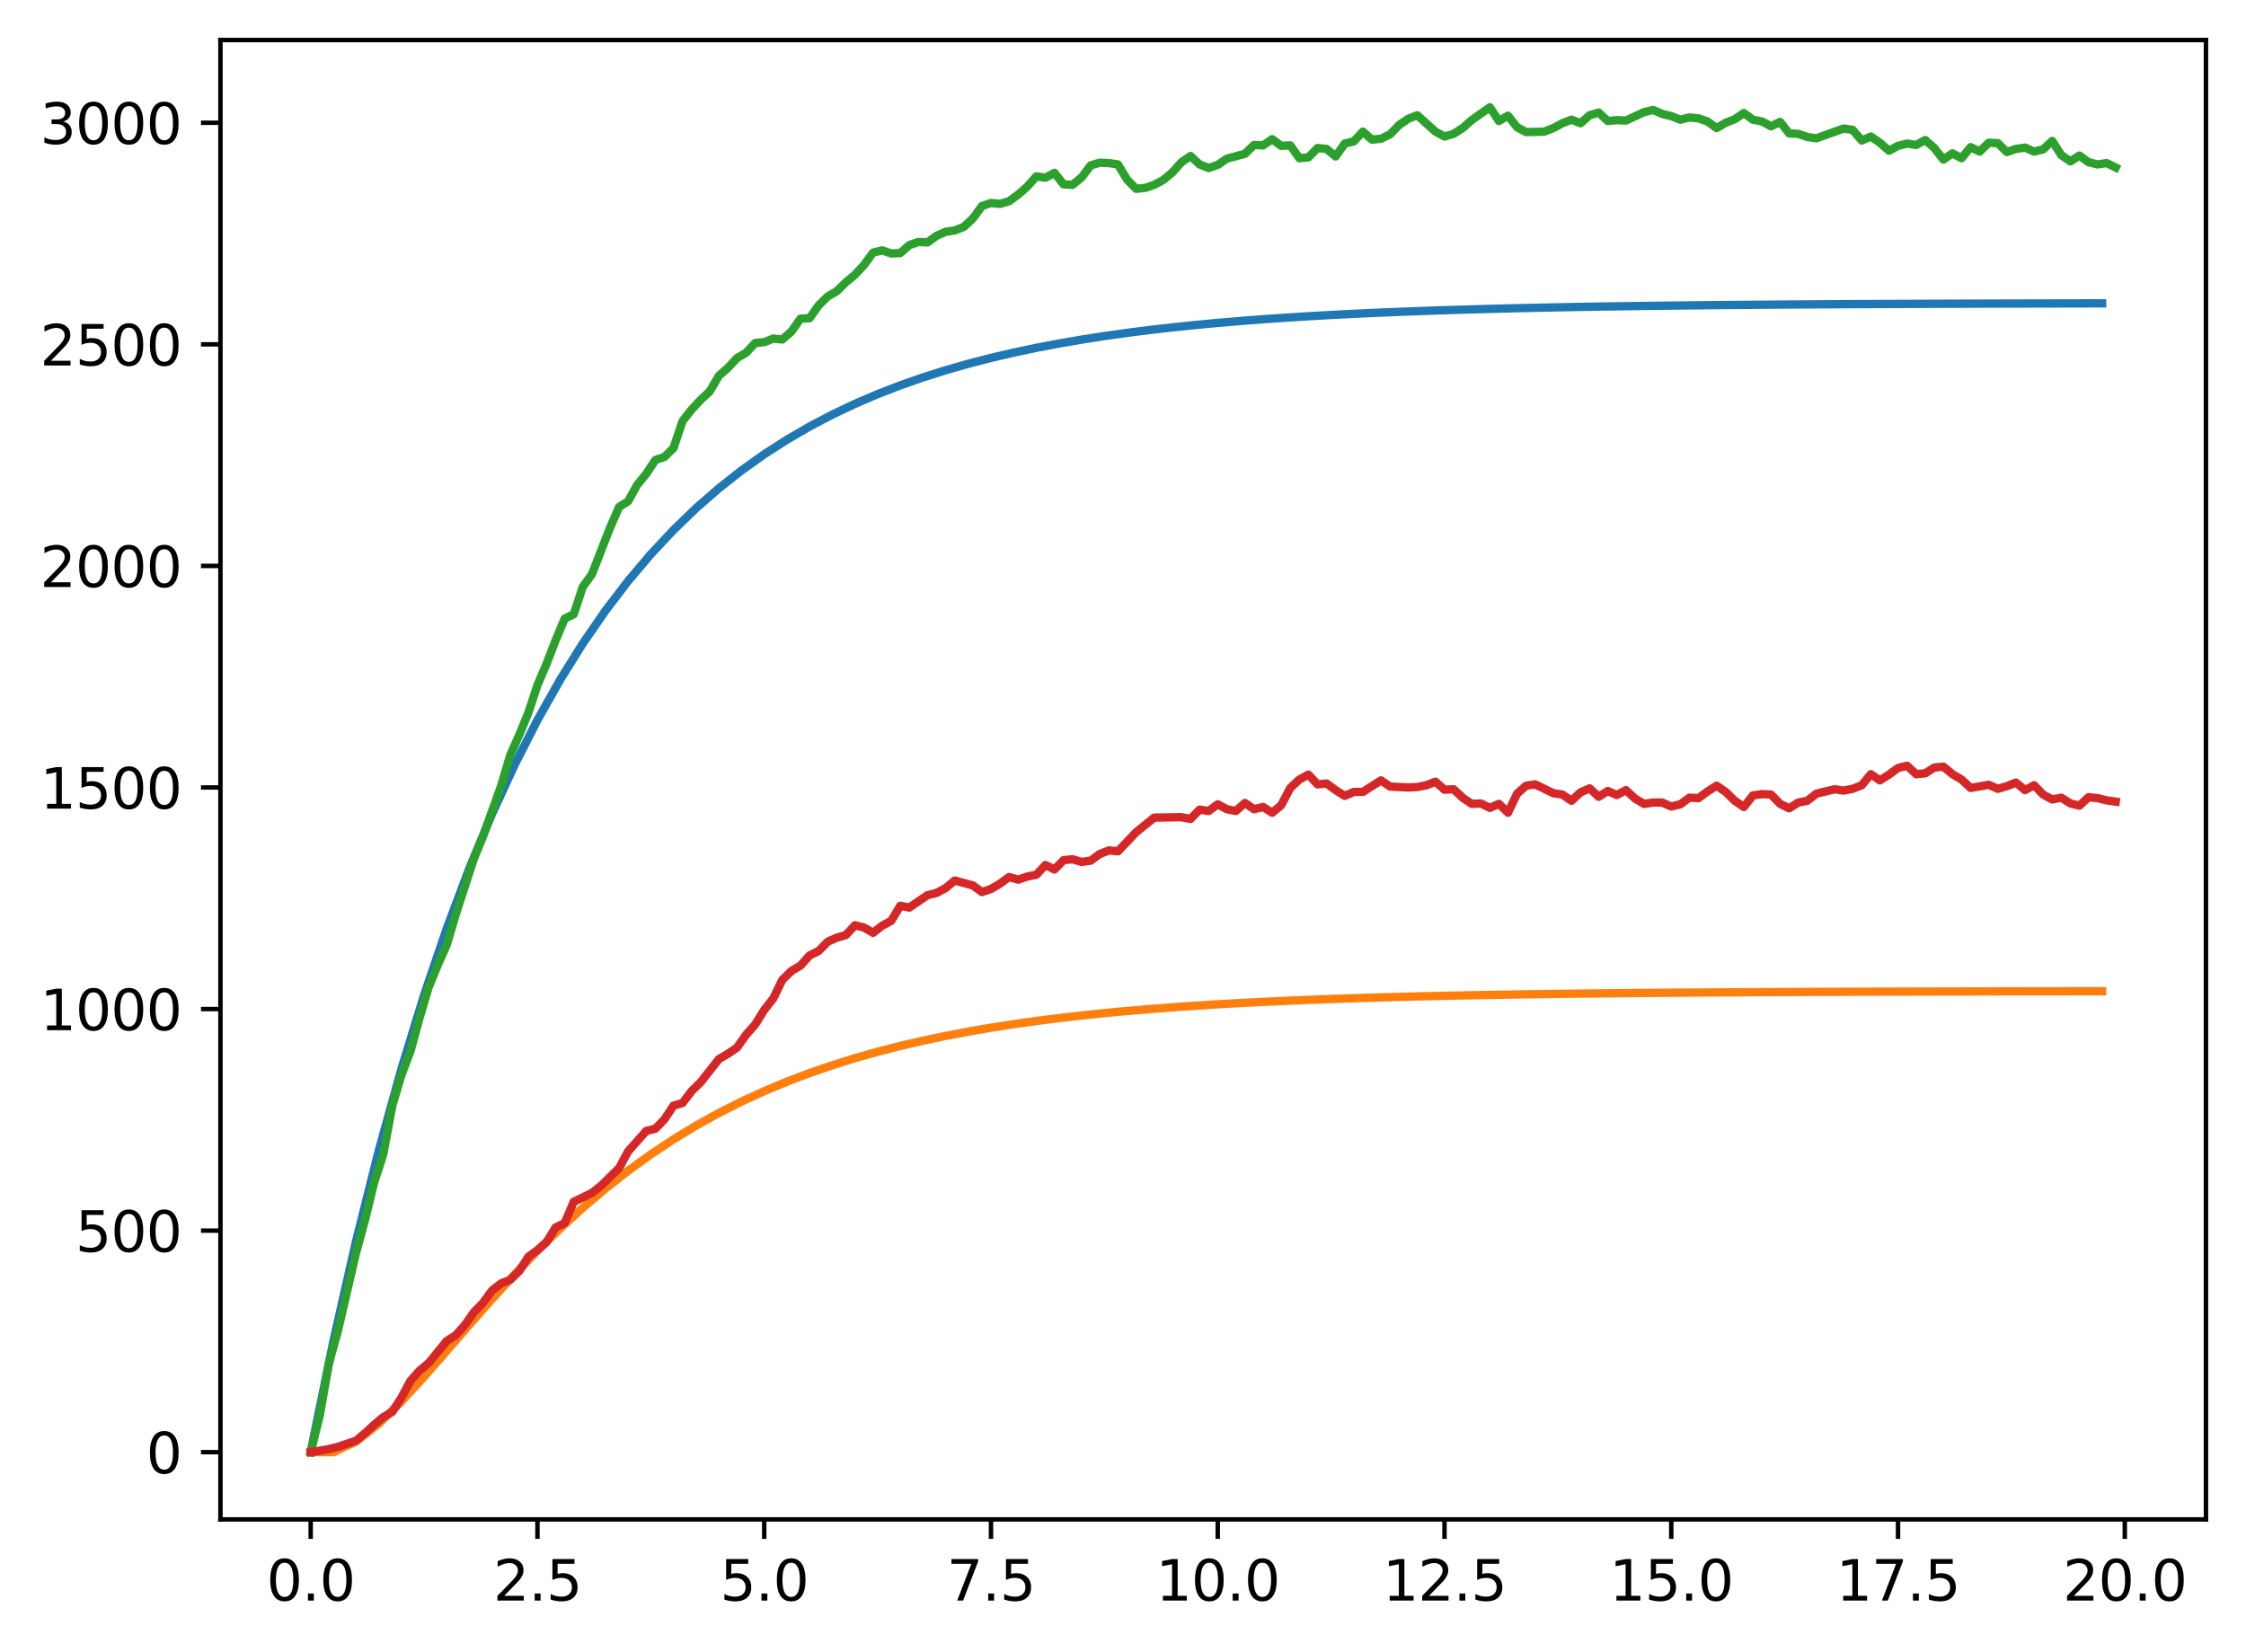 <?xml version="1.0" encoding="utf-8" standalone="no"?>
<!DOCTYPE svg PUBLIC "-//W3C//DTD SVG 1.1//EN"
  "http://www.w3.org/Graphics/SVG/1.1/DTD/svg11.dtd">
<svg xmlns:xlink="http://www.w3.org/1999/xlink" width="403.97pt" height="297.19pt" viewBox="0 0 403.97 297.19" xmlns="http://www.w3.org/2000/svg" version="1.1">
 <defs>
  <style type="text/css">*{stroke-linejoin: round; stroke-linecap: butt}</style>
 </defs>
 <g id="figure_1">
  <g id="patch_1">
   <path d="M 0 297.19 
L 403.97 297.19 
L 403.97 0 
L 0 0 
z
" style="fill: #ffffff"/>
  </g>
  <g id="axes_1">
   <g id="patch_2">
    <path d="M 39.65 273.312 
L 396.77 273.312 
L 396.77 7.2 
L 39.65 7.2 
z
" style="fill: #ffffff"/>
   </g>
   <g id="matplotlib.axis_1">
    <g id="xtick_1">
     <g id="line2d_1">
      <defs>
       <path id="ma449db1a39" d="M 0 0 
L 0 3.5 
" style="stroke: #000000; stroke-width: 0.8"/>
      </defs>
      <g>
       <use xlink:href="#ma449db1a39" x="55.883" y="273.312" style="stroke: #000000; stroke-width: 0.8"/>
      </g>
     </g>
     <g id="text_1">
      <!-- 0.0 -->
      <g transform="translate(47.931 287.91) scale(0.1 -0.1)">
       <defs>
        <path id="DejaVuSans-30" d="M 2034 4250 
Q 1547 4250 1301 3770 
Q 1056 3291 1056 2328 
Q 1056 1369 1301 889 
Q 1547 409 2034 409 
Q 2525 409 2770 889 
Q 3016 1369 3016 2328 
Q 3016 3291 2770 3770 
Q 2525 4250 2034 4250 
z
M 2034 4750 
Q 2819 4750 3233 4129 
Q 3647 3509 3647 2328 
Q 3647 1150 3233 529 
Q 2819 -91 2034 -91 
Q 1250 -91 836 529 
Q 422 1150 422 2328 
Q 422 3509 836 4129 
Q 1250 4750 2034 4750 
z
" transform="scale(0.016)"/>
        <path id="DejaVuSans-2e" d="M 684 794 
L 1344 794 
L 1344 0 
L 684 0 
L 684 794 
z
" transform="scale(0.016)"/>
       </defs>
       <use xlink:href="#DejaVuSans-30"/>
       <use xlink:href="#DejaVuSans-2e" x="63.623"/>
       <use xlink:href="#DejaVuSans-30" x="95.41"/>
      </g>
     </g>
    </g>
    <g id="xtick_2">
     <g id="line2d_2">
      <g>
       <use xlink:href="#ma449db1a39" x="96.668" y="273.312" style="stroke: #000000; stroke-width: 0.8"/>
      </g>
     </g>
     <g id="text_2">
      <!-- 2.5 -->
      <g transform="translate(88.717 287.91) scale(0.1 -0.1)">
       <defs>
        <path id="DejaVuSans-32" d="M 1228 531 
L 3431 531 
L 3431 0 
L 469 0 
L 469 531 
Q 828 903 1448 1529 
Q 2069 2156 2228 2338 
Q 2531 2678 2651 2914 
Q 2772 3150 2772 3378 
Q 2772 3750 2511 3984 
Q 2250 4219 1831 4219 
Q 1534 4219 1204 4116 
Q 875 4013 500 3803 
L 500 4441 
Q 881 4594 1212 4672 
Q 1544 4750 1819 4750 
Q 2544 4750 2975 4387 
Q 3406 4025 3406 3419 
Q 3406 3131 3298 2873 
Q 3191 2616 2906 2266 
Q 2828 2175 2409 1742 
Q 1991 1309 1228 531 
z
" transform="scale(0.016)"/>
        <path id="DejaVuSans-35" d="M 691 4666 
L 3169 4666 
L 3169 4134 
L 1269 4134 
L 1269 2991 
Q 1406 3038 1543 3061 
Q 1681 3084 1819 3084 
Q 2600 3084 3056 2656 
Q 3513 2228 3513 1497 
Q 3513 744 3044 326 
Q 2575 -91 1722 -91 
Q 1428 -91 1123 -41 
Q 819 9 494 109 
L 494 744 
Q 775 591 1075 516 
Q 1375 441 1709 441 
Q 2250 441 2565 725 
Q 2881 1009 2881 1497 
Q 2881 1984 2565 2268 
Q 2250 2553 1709 2553 
Q 1456 2553 1204 2497 
Q 953 2441 691 2322 
L 691 4666 
z
" transform="scale(0.016)"/>
       </defs>
       <use xlink:href="#DejaVuSans-32"/>
       <use xlink:href="#DejaVuSans-2e" x="63.623"/>
       <use xlink:href="#DejaVuSans-35" x="95.41"/>
      </g>
     </g>
    </g>
    <g id="xtick_3">
     <g id="line2d_3">
      <g>
       <use xlink:href="#ma449db1a39" x="137.454" y="273.312" style="stroke: #000000; stroke-width: 0.8"/>
      </g>
     </g>
     <g id="text_3">
      <!-- 5.0 -->
      <g transform="translate(129.503 287.91) scale(0.1 -0.1)">
       <use xlink:href="#DejaVuSans-35"/>
       <use xlink:href="#DejaVuSans-2e" x="63.623"/>
       <use xlink:href="#DejaVuSans-30" x="95.41"/>
      </g>
     </g>
    </g>
    <g id="xtick_4">
     <g id="line2d_4">
      <g>
       <use xlink:href="#ma449db1a39" x="178.24" y="273.312" style="stroke: #000000; stroke-width: 0.8"/>
      </g>
     </g>
     <g id="text_4">
      <!-- 7.5 -->
      <g transform="translate(170.288 287.91) scale(0.1 -0.1)">
       <defs>
        <path id="DejaVuSans-37" d="M 525 4666 
L 3525 4666 
L 3525 4397 
L 1831 0 
L 1172 0 
L 2766 4134 
L 525 4134 
L 525 4666 
z
" transform="scale(0.016)"/>
       </defs>
       <use xlink:href="#DejaVuSans-37"/>
       <use xlink:href="#DejaVuSans-2e" x="63.623"/>
       <use xlink:href="#DejaVuSans-35" x="95.41"/>
      </g>
     </g>
    </g>
    <g id="xtick_5">
     <g id="line2d_5">
      <g>
       <use xlink:href="#ma449db1a39" x="219.026" y="273.312" style="stroke: #000000; stroke-width: 0.8"/>
      </g>
     </g>
     <g id="text_5">
      <!-- 10.0 -->
      <g transform="translate(207.893 287.91) scale(0.1 -0.1)">
       <defs>
        <path id="DejaVuSans-31" d="M 794 531 
L 1825 531 
L 1825 4091 
L 703 3866 
L 703 4441 
L 1819 4666 
L 2450 4666 
L 2450 531 
L 3481 531 
L 3481 0 
L 794 0 
L 794 531 
z
" transform="scale(0.016)"/>
       </defs>
       <use xlink:href="#DejaVuSans-31"/>
       <use xlink:href="#DejaVuSans-30" x="63.623"/>
       <use xlink:href="#DejaVuSans-2e" x="127.246"/>
       <use xlink:href="#DejaVuSans-30" x="159.033"/>
      </g>
     </g>
    </g>
    <g id="xtick_6">
     <g id="line2d_6">
      <g>
       <use xlink:href="#ma449db1a39" x="259.811" y="273.312" style="stroke: #000000; stroke-width: 0.8"/>
      </g>
     </g>
     <g id="text_6">
      <!-- 12.5 -->
      <g transform="translate(248.679 287.91) scale(0.1 -0.1)">
       <use xlink:href="#DejaVuSans-31"/>
       <use xlink:href="#DejaVuSans-32" x="63.623"/>
       <use xlink:href="#DejaVuSans-2e" x="127.246"/>
       <use xlink:href="#DejaVuSans-35" x="159.033"/>
      </g>
     </g>
    </g>
    <g id="xtick_7">
     <g id="line2d_7">
      <g>
       <use xlink:href="#ma449db1a39" x="300.597" y="273.312" style="stroke: #000000; stroke-width: 0.8"/>
      </g>
     </g>
     <g id="text_7">
      <!-- 15.0 -->
      <g transform="translate(289.464 287.91) scale(0.1 -0.1)">
       <use xlink:href="#DejaVuSans-31"/>
       <use xlink:href="#DejaVuSans-35" x="63.623"/>
       <use xlink:href="#DejaVuSans-2e" x="127.246"/>
       <use xlink:href="#DejaVuSans-30" x="159.033"/>
      </g>
     </g>
    </g>
    <g id="xtick_8">
     <g id="line2d_8">
      <g>
       <use xlink:href="#ma449db1a39" x="341.383" y="273.312" style="stroke: #000000; stroke-width: 0.8"/>
      </g>
     </g>
     <g id="text_8">
      <!-- 17.5 -->
      <g transform="translate(330.25 287.91) scale(0.1 -0.1)">
       <use xlink:href="#DejaVuSans-31"/>
       <use xlink:href="#DejaVuSans-37" x="63.623"/>
       <use xlink:href="#DejaVuSans-2e" x="127.246"/>
       <use xlink:href="#DejaVuSans-35" x="159.033"/>
      </g>
     </g>
    </g>
    <g id="xtick_9">
     <g id="line2d_9">
      <g>
       <use xlink:href="#ma449db1a39" x="382.169" y="273.312" style="stroke: #000000; stroke-width: 0.8"/>
      </g>
     </g>
     <g id="text_9">
      <!-- 20.0 -->
      <g transform="translate(371.036 287.91) scale(0.1 -0.1)">
       <use xlink:href="#DejaVuSans-32"/>
       <use xlink:href="#DejaVuSans-30" x="63.623"/>
       <use xlink:href="#DejaVuSans-2e" x="127.246"/>
       <use xlink:href="#DejaVuSans-30" x="159.033"/>
      </g>
     </g>
    </g>
   </g>
   <g id="matplotlib.axis_2">
    <g id="ytick_1">
     <g id="line2d_10">
      <defs>
       <path id="mb79c8dc1cb" d="M 0 0 
L -3.5 0 
" style="stroke: #000000; stroke-width: 0.8"/>
      </defs>
      <g>
       <use xlink:href="#mb79c8dc1cb" x="39.65" y="261.216" style="stroke: #000000; stroke-width: 0.8"/>
      </g>
     </g>
     <g id="text_10">
      <!-- 0 -->
      <g transform="translate(26.288 265.015) scale(0.1 -0.1)">
       <use xlink:href="#DejaVuSans-30"/>
      </g>
     </g>
    </g>
    <g id="ytick_2">
     <g id="line2d_11">
      <g>
       <use xlink:href="#mb79c8dc1cb" x="39.65" y="221.361" style="stroke: #000000; stroke-width: 0.8"/>
      </g>
     </g>
     <g id="text_11">
      <!-- 500 -->
      <g transform="translate(13.562 225.16) scale(0.1 -0.1)">
       <use xlink:href="#DejaVuSans-35"/>
       <use xlink:href="#DejaVuSans-30" x="63.623"/>
       <use xlink:href="#DejaVuSans-30" x="127.246"/>
      </g>
     </g>
    </g>
    <g id="ytick_3">
     <g id="line2d_12">
      <g>
       <use xlink:href="#mb79c8dc1cb" x="39.65" y="181.506" style="stroke: #000000; stroke-width: 0.8"/>
      </g>
     </g>
     <g id="text_12">
      <!-- 1000 -->
      <g transform="translate(7.2 185.305) scale(0.1 -0.1)">
       <use xlink:href="#DejaVuSans-31"/>
       <use xlink:href="#DejaVuSans-30" x="63.623"/>
       <use xlink:href="#DejaVuSans-30" x="127.246"/>
       <use xlink:href="#DejaVuSans-30" x="190.869"/>
      </g>
     </g>
    </g>
    <g id="ytick_4">
     <g id="line2d_13">
      <g>
       <use xlink:href="#mb79c8dc1cb" x="39.65" y="141.651" style="stroke: #000000; stroke-width: 0.8"/>
      </g>
     </g>
     <g id="text_13">
      <!-- 1500 -->
      <g transform="translate(7.2 145.45) scale(0.1 -0.1)">
       <use xlink:href="#DejaVuSans-31"/>
       <use xlink:href="#DejaVuSans-35" x="63.623"/>
       <use xlink:href="#DejaVuSans-30" x="127.246"/>
       <use xlink:href="#DejaVuSans-30" x="190.869"/>
      </g>
     </g>
    </g>
    <g id="ytick_5">
     <g id="line2d_14">
      <g>
       <use xlink:href="#mb79c8dc1cb" x="39.65" y="101.796" style="stroke: #000000; stroke-width: 0.8"/>
      </g>
     </g>
     <g id="text_14">
      <!-- 2000 -->
      <g transform="translate(7.2 105.595) scale(0.1 -0.1)">
       <use xlink:href="#DejaVuSans-32"/>
       <use xlink:href="#DejaVuSans-30" x="63.623"/>
       <use xlink:href="#DejaVuSans-30" x="127.246"/>
       <use xlink:href="#DejaVuSans-30" x="190.869"/>
      </g>
     </g>
    </g>
    <g id="ytick_6">
     <g id="line2d_15">
      <g>
       <use xlink:href="#mb79c8dc1cb" x="39.65" y="61.941" style="stroke: #000000; stroke-width: 0.8"/>
      </g>
     </g>
     <g id="text_15">
      <!-- 2500 -->
      <g transform="translate(7.2 65.74) scale(0.1 -0.1)">
       <use xlink:href="#DejaVuSans-32"/>
       <use xlink:href="#DejaVuSans-35" x="63.623"/>
       <use xlink:href="#DejaVuSans-30" x="127.246"/>
       <use xlink:href="#DejaVuSans-30" x="190.869"/>
      </g>
     </g>
    </g>
    <g id="ytick_7">
     <g id="line2d_16">
      <g>
       <use xlink:href="#mb79c8dc1cb" x="39.65" y="22.086" style="stroke: #000000; stroke-width: 0.8"/>
      </g>
     </g>
     <g id="text_16">
      <!-- 3000 -->
      <g transform="translate(7.2 25.885) scale(0.1 -0.1)">
       <defs>
        <path id="DejaVuSans-33" d="M 2597 2516 
Q 3050 2419 3304 2112 
Q 3559 1806 3559 1356 
Q 3559 666 3084 287 
Q 2609 -91 1734 -91 
Q 1441 -91 1130 -33 
Q 819 25 488 141 
L 488 750 
Q 750 597 1062 519 
Q 1375 441 1716 441 
Q 2309 441 2620 675 
Q 2931 909 2931 1356 
Q 2931 1769 2642 2001 
Q 2353 2234 1838 2234 
L 1294 2234 
L 1294 2753 
L 1863 2753 
Q 2328 2753 2575 2939 
Q 2822 3125 2822 3475 
Q 2822 3834 2567 4026 
Q 2313 4219 1838 4219 
Q 1578 4219 1281 4162 
Q 984 4106 628 3988 
L 628 4550 
Q 988 4650 1302 4700 
Q 1616 4750 1894 4750 
Q 2613 4750 3031 4423 
Q 3450 4097 3450 3541 
Q 3450 3153 3228 2886 
Q 3006 2619 2597 2516 
z
" transform="scale(0.016)"/>
       </defs>
       <use xlink:href="#DejaVuSans-33"/>
       <use xlink:href="#DejaVuSans-30" x="63.623"/>
       <use xlink:href="#DejaVuSans-30" x="127.246"/>
       <use xlink:href="#DejaVuSans-30" x="190.869"/>
      </g>
     </g>
    </g>
   </g>
   <g id="line2d_17">
    <path d="M 55.883 261.216 
L 59.961 241.288 
L 64.04 223.282 
L 68.118 207.011 
L 72.197 192.309 
L 76.276 179.024 
L 80.354 167.02 
L 84.433 156.173 
L 88.511 146.372 
L 92.59 137.515 
L 96.668 129.512 
L 100.747 122.281 
L 104.826 115.747 
L 108.904 109.843 
L 112.983 104.507 
L 117.061 99.687 
L 121.14 95.331 
L 125.218 91.394 
L 129.297 87.838 
L 133.376 84.624 
L 137.454 81.72 
L 141.533 79.096 
L 145.611 76.725 
L 149.69 74.582 
L 153.769 72.646 
L 157.847 70.897 
L 161.926 69.316 
L 166.004 67.888 
L 170.083 66.597 
L 174.161 65.431 
L 178.24 64.377 
L 182.319 63.425 
L 186.397 62.564 
L 190.476 61.787 
L 194.554 61.084 
L 198.633 60.449 
L 202.711 59.876 
L 206.79 59.358 
L 210.869 58.889 
L 214.947 58.466 
L 219.026 58.084 
L 223.104 57.738 
L 227.183 57.426 
L 231.261 57.144 
L 235.34 56.889 
L 239.419 56.658 
L 243.497 56.45 
L 247.576 56.262 
L 251.654 56.092 
L 255.733 55.939 
L 259.811 55.8 
L 263.89 55.674 
L 267.969 55.561 
L 272.047 55.459 
L 276.126 55.366 
L 280.204 55.283 
L 284.283 55.207 
L 288.361 55.139 
L 292.44 55.077 
L 296.519 55.021 
L 300.597 54.971 
L 304.676 54.926 
L 308.754 54.884 
L 312.833 54.847 
L 316.912 54.814 
L 320.99 54.783 
L 325.069 54.756 
L 329.147 54.731 
L 333.226 54.709 
L 337.304 54.689 
L 341.383 54.67 
L 345.462 54.654 
L 349.54 54.639 
L 353.619 54.625 
L 357.697 54.613 
L 361.776 54.602 
L 365.854 54.592 
L 369.933 54.583 
L 374.012 54.575 
L 378.09 54.568 
" clip-path="url(#p23f11530d8)" style="fill: none; stroke: #1f77b4; stroke-width: 1.5; stroke-linecap: square"/>
   </g>
   <g id="line2d_18">
    <path d="M 55.883 261.216 
L 59.961 261.216 
L 64.04 259.295 
L 68.118 256.1 
L 72.197 252.103 
L 76.276 247.649 
L 80.354 242.985 
L 84.433 238.283 
L 88.511 233.666 
L 92.59 229.212 
L 96.668 224.975 
L 100.747 220.984 
L 104.826 217.254 
L 108.904 213.791 
L 112.983 210.59 
L 117.061 207.644 
L 121.14 204.94 
L 125.218 202.466 
L 129.297 200.207 
L 133.376 198.148 
L 137.454 196.273 
L 141.533 194.569 
L 145.611 193.021 
L 149.69 191.617 
L 153.769 190.343 
L 157.847 189.189 
L 161.926 188.143 
L 166.004 187.196 
L 170.083 186.339 
L 174.161 185.563 
L 178.24 184.861 
L 182.319 184.226 
L 186.397 183.652 
L 190.476 183.133 
L 194.554 182.663 
L 198.633 182.239 
L 202.711 181.855 
L 206.79 181.509 
L 210.869 181.195 
L 214.947 180.912 
L 219.026 180.656 
L 223.104 180.424 
L 227.183 180.215 
L 231.261 180.026 
L 235.34 179.855 
L 239.419 179.701 
L 243.497 179.562 
L 247.576 179.436 
L 251.654 179.322 
L 255.733 179.219 
L 259.811 179.126 
L 263.89 179.042 
L 267.969 178.966 
L 272.047 178.897 
L 276.126 178.835 
L 280.204 178.779 
L 284.283 178.728 
L 288.361 178.683 
L 292.44 178.641 
L 296.519 178.604 
L 300.597 178.57 
L 304.676 178.54 
L 308.754 178.512 
L 312.833 178.487 
L 316.912 178.465 
L 320.99 178.444 
L 325.069 178.426 
L 329.147 178.409 
L 333.226 178.394 
L 337.304 178.381 
L 341.383 178.369 
L 345.462 178.358 
L 349.54 178.348 
L 353.619 178.339 
L 357.697 178.33 
L 361.776 178.323 
L 365.854 178.316 
L 369.933 178.31 
L 374.012 178.305 
L 378.09 178.3 
" clip-path="url(#p23f11530d8)" style="fill: none; stroke: #ff7f0e; stroke-width: 1.5; stroke-linecap: square"/>
   </g>
   <g id="line2d_19">
    <path d="M 55.883 261.216 
L 57.514 254.6 
L 59.146 245.274 
L 60.777 239.375 
L 64.04 225.346 
L 65.671 219.368 
L 67.303 212.673 
L 68.934 207.651 
L 70.566 198.883 
L 72.197 193.383 
L 73.828 189.078 
L 75.46 183.1 
L 77.091 177.6 
L 78.723 173.615 
L 80.354 169.948 
L 81.986 164.448 
L 85.248 154.405 
L 86.88 150.419 
L 90.143 141.332 
L 91.774 135.832 
L 93.406 132.165 
L 95.037 128.18 
L 96.668 123.238 
L 98.3 119.412 
L 99.931 115.187 
L 101.563 111.281 
L 103.194 110.484 
L 104.826 105.542 
L 106.457 103.31 
L 109.72 94.941 
L 111.351 91.194 
L 112.983 90.158 
L 114.614 87.209 
L 116.246 85.216 
L 117.877 82.745 
L 119.508 82.187 
L 121.14 80.593 
L 122.771 75.731 
L 124.403 73.658 
L 126.034 71.905 
L 127.666 70.39 
L 129.297 67.6 
L 130.929 66.166 
L 132.56 64.412 
L 134.191 63.455 
L 135.823 61.702 
L 137.454 61.542 
L 139.086 60.905 
L 140.717 61.064 
L 142.349 59.629 
L 143.98 57.318 
L 145.611 57.238 
L 147.243 54.926 
L 148.874 53.332 
L 150.506 52.376 
L 152.137 50.781 
L 153.769 49.426 
L 155.4 47.673 
L 157.031 45.441 
L 158.663 45.042 
L 160.294 45.6 
L 161.926 45.521 
L 163.557 44.086 
L 165.189 43.528 
L 166.82 43.608 
L 168.451 42.412 
L 170.083 41.695 
L 171.714 41.455 
L 173.346 40.818 
L 174.977 39.303 
L 176.609 37.071 
L 178.24 36.513 
L 179.871 36.673 
L 181.503 36.195 
L 183.134 34.999 
L 184.766 33.564 
L 186.397 31.731 
L 188.029 31.97 
L 189.66 31.093 
L 191.291 33.166 
L 192.923 33.245 
L 194.554 31.89 
L 196.186 29.738 
L 197.817 29.26 
L 199.449 29.339 
L 201.08 29.579 
L 202.711 32.289 
L 204.343 33.963 
L 205.974 33.803 
L 207.606 33.245 
L 209.237 32.368 
L 210.869 31.013 
L 212.5 29.18 
L 214.131 28.064 
L 215.763 29.579 
L 217.394 30.216 
L 219.026 29.658 
L 220.657 28.542 
L 223.92 27.666 
L 225.551 26.071 
L 227.183 26.151 
L 228.814 25.035 
L 230.446 26.231 
L 232.077 26.151 
L 233.709 28.463 
L 235.34 28.303 
L 236.971 26.629 
L 238.603 26.789 
L 240.234 28.144 
L 241.866 25.832 
L 243.497 25.434 
L 245.129 23.68 
L 246.76 25.115 
L 248.391 24.955 
L 250.023 24.158 
L 251.654 22.484 
L 253.286 21.368 
L 254.917 20.731 
L 258.18 23.68 
L 259.811 24.557 
L 261.443 24.079 
L 263.074 23.042 
L 264.706 21.608 
L 267.969 19.296 
L 269.6 21.767 
L 271.231 20.81 
L 272.863 22.883 
L 274.494 23.76 
L 277.757 23.68 
L 279.389 23.042 
L 281.02 22.166 
L 282.651 21.528 
L 284.283 22.166 
L 285.914 20.731 
L 287.546 20.253 
L 289.177 21.767 
L 290.809 21.608 
L 292.44 21.687 
L 295.703 20.173 
L 297.334 19.774 
L 298.966 20.492 
L 300.597 20.89 
L 302.229 21.528 
L 303.86 21.129 
L 305.491 21.289 
L 307.123 21.847 
L 308.754 23.042 
L 310.386 22.086 
L 312.017 21.448 
L 313.649 20.332 
L 315.28 21.528 
L 316.912 21.847 
L 318.543 22.724 
L 320.174 21.926 
L 321.806 23.999 
L 323.437 24.079 
L 325.069 24.637 
L 326.7 24.876 
L 331.594 23.122 
L 333.226 23.361 
L 334.857 25.274 
L 336.489 24.557 
L 338.12 25.673 
L 339.752 27.108 
L 341.383 26.231 
L 343.014 25.832 
L 344.646 26.071 
L 346.277 25.195 
L 347.909 26.629 
L 349.54 28.702 
L 351.172 27.586 
L 352.803 28.463 
L 354.434 26.47 
L 356.066 27.267 
L 357.697 25.673 
L 359.329 25.753 
L 360.96 27.347 
L 362.592 26.789 
L 364.223 26.55 
L 365.854 27.267 
L 367.486 26.868 
L 369.117 25.354 
L 370.749 27.905 
L 372.38 29.021 
L 374.012 27.984 
L 375.643 29.18 
L 377.274 29.579 
L 378.906 29.339 
L 380.537 30.137 
L 380.537 30.137 
" clip-path="url(#p23f11530d8)" style="fill: none; stroke: #2ca02c; stroke-width: 1.5; stroke-linecap: square"/>
   </g>
   <g id="line2d_20">
    <path d="M 55.883 261.216 
L 59.146 260.658 
L 60.777 260.259 
L 64.04 259.144 
L 65.671 257.788 
L 67.303 256.274 
L 68.934 254.919 
L 70.566 253.962 
L 72.197 251.412 
L 73.828 248.383 
L 75.46 246.549 
L 77.091 245.194 
L 80.354 241.209 
L 81.986 240.173 
L 83.617 238.339 
L 85.248 236.028 
L 86.88 234.354 
L 88.511 232.122 
L 90.143 230.846 
L 91.774 230.209 
L 93.406 228.615 
L 95.037 226.064 
L 96.668 224.868 
L 98.3 223.433 
L 99.931 220.803 
L 101.563 220.006 
L 103.194 216.18 
L 106.457 214.586 
L 108.088 213.31 
L 111.351 210.122 
L 112.983 207.093 
L 116.246 203.426 
L 117.877 203.028 
L 119.508 201.354 
L 121.14 198.883 
L 122.771 198.404 
L 124.403 196.252 
L 126.034 194.658 
L 129.297 190.513 
L 130.929 189.557 
L 132.56 188.441 
L 134.191 186.129 
L 135.823 184.296 
L 137.454 181.665 
L 139.086 179.593 
L 140.717 176.245 
L 142.349 174.651 
L 143.98 173.694 
L 145.611 171.861 
L 147.243 171.064 
L 148.874 169.39 
L 150.506 168.673 
L 152.137 168.194 
L 153.769 166.441 
L 155.4 166.839 
L 157.031 167.796 
L 158.663 166.52 
L 160.294 165.644 
L 161.926 162.934 
L 163.557 163.252 
L 166.82 161.02 
L 168.451 160.622 
L 170.083 159.745 
L 171.714 158.39 
L 174.977 159.267 
L 176.609 160.462 
L 178.24 159.905 
L 179.871 158.948 
L 181.503 157.752 
L 183.134 158.231 
L 184.766 157.673 
L 186.397 157.354 
L 188.029 155.6 
L 189.66 156.397 
L 191.291 154.723 
L 192.923 154.564 
L 194.554 155.042 
L 196.186 154.803 
L 197.817 153.607 
L 199.449 152.97 
L 201.08 153.129 
L 204.343 149.702 
L 207.606 147.071 
L 212.5 146.991 
L 214.131 147.31 
L 215.763 145.636 
L 217.394 145.876 
L 219.026 144.68 
L 220.657 145.557 
L 222.289 145.876 
L 223.92 144.441 
L 225.551 145.557 
L 227.183 145.158 
L 228.814 146.194 
L 230.446 144.839 
L 232.077 141.731 
L 233.709 140.216 
L 235.34 139.339 
L 236.971 141.093 
L 238.603 140.934 
L 240.234 142.129 
L 241.866 143.165 
L 243.497 142.448 
L 245.129 142.448 
L 248.391 140.376 
L 250.023 141.492 
L 253.286 141.651 
L 254.917 141.571 
L 256.549 141.252 
L 258.18 140.615 
L 259.811 142.049 
L 261.443 141.97 
L 263.074 143.484 
L 264.706 144.6 
L 266.337 144.52 
L 267.969 145.318 
L 269.6 144.6 
L 271.231 146.194 
L 272.863 142.767 
L 274.494 141.332 
L 276.126 141.093 
L 279.389 142.687 
L 281.02 142.926 
L 282.651 144.042 
L 284.283 142.528 
L 285.914 141.81 
L 287.546 143.325 
L 289.177 142.289 
L 290.809 143.006 
L 292.44 142.129 
L 294.071 143.644 
L 295.703 144.6 
L 297.334 144.361 
L 298.966 144.361 
L 300.597 145.078 
L 302.229 144.68 
L 303.86 143.484 
L 305.491 143.564 
L 307.123 142.368 
L 308.754 141.332 
L 310.386 142.448 
L 312.017 144.042 
L 313.649 145.158 
L 315.28 143.086 
L 316.912 142.847 
L 318.543 142.926 
L 320.174 144.6 
L 321.806 145.397 
L 323.437 144.361 
L 325.069 144.042 
L 326.7 142.767 
L 329.963 141.97 
L 331.594 142.209 
L 333.226 141.89 
L 334.857 141.252 
L 336.489 139.26 
L 338.12 140.376 
L 339.752 139.339 
L 341.383 138.144 
L 343.014 137.745 
L 344.646 139.26 
L 346.277 139.1 
L 347.909 138.064 
L 349.54 137.905 
L 351.172 139.26 
L 352.803 140.216 
L 354.434 141.731 
L 357.697 141.173 
L 359.329 141.89 
L 360.96 141.412 
L 362.592 140.774 
L 364.223 142.129 
L 365.854 141.252 
L 367.486 142.926 
L 369.117 143.803 
L 370.749 143.484 
L 372.38 144.52 
L 374.012 144.919 
L 375.643 143.405 
L 377.274 143.564 
L 378.906 143.963 
L 380.537 144.202 
L 380.537 144.202 
" clip-path="url(#p23f11530d8)" style="fill: none; stroke: #d62728; stroke-width: 1.5; stroke-linecap: square"/>
   </g>
   <g id="patch_3">
    <path d="M 39.65 273.312 
L 39.65 7.2 
" style="fill: none; stroke: #000000; stroke-width: 0.8; stroke-linejoin: miter; stroke-linecap: square"/>
   </g>
   <g id="patch_4">
    <path d="M 396.77 273.312 
L 396.77 7.2 
" style="fill: none; stroke: #000000; stroke-width: 0.8; stroke-linejoin: miter; stroke-linecap: square"/>
   </g>
   <g id="patch_5">
    <path d="M 39.65 273.312 
L 396.77 273.312 
" style="fill: none; stroke: #000000; stroke-width: 0.8; stroke-linejoin: miter; stroke-linecap: square"/>
   </g>
   <g id="patch_6">
    <path d="M 39.65 7.2 
L 396.77 7.2 
" style="fill: none; stroke: #000000; stroke-width: 0.8; stroke-linejoin: miter; stroke-linecap: square"/>
   </g>
  </g>
 </g>
 <defs>
  <clipPath id="p23f11530d8">
   <rect x="39.65" y="7.2" width="357.12" height="266.112"/>
  </clipPath>
 </defs>
</svg>
